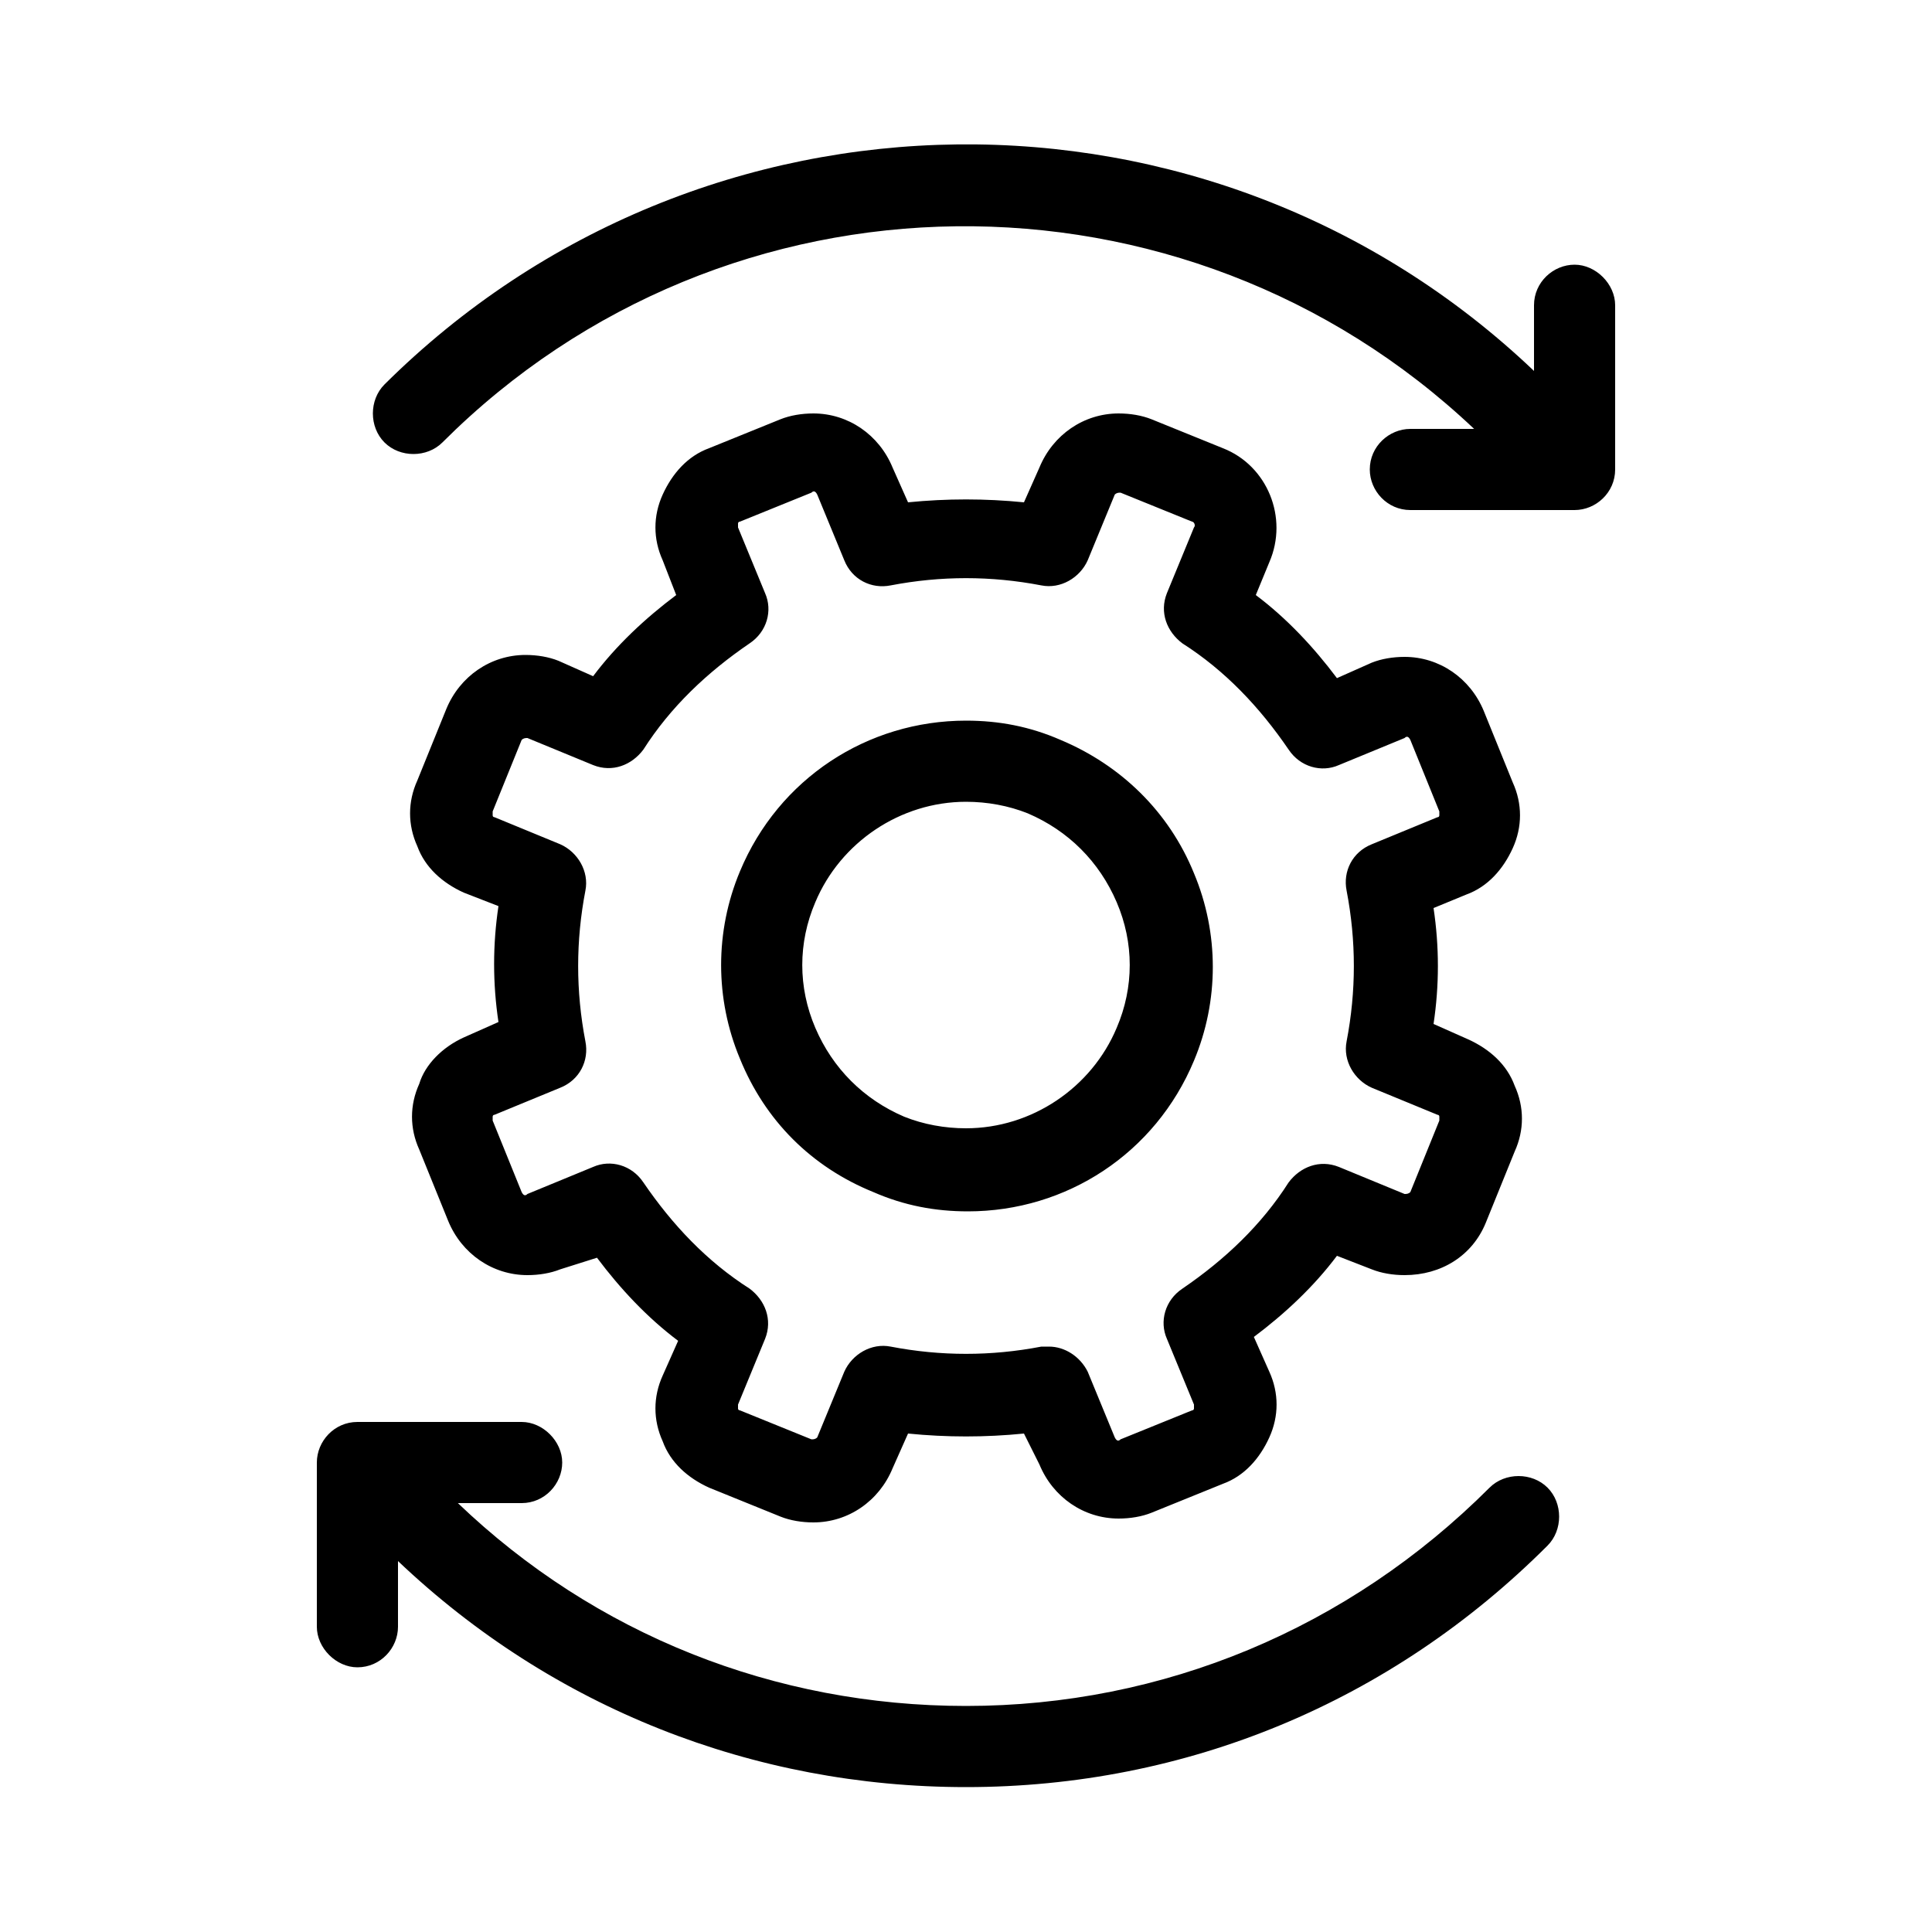 <?xml version="1.0" encoding="utf-8"?>
<!-- Generator: Adobe Illustrator 19.0.0, SVG Export Plug-In . SVG Version: 6.00 Build 0)  -->
<svg version="1.1" id="Layer_1" xmlns="http://www.w3.org/2000/svg" xmlns:xlink="http://www.w3.org/1999/xlink" x="0px" y="0px"
	 viewBox="-269 258 100 100" style="enable-background:new -269 258 100 100;" xml:space="preserve">
<path d="M-187.5,284.4h-8.5c-1.2,0-2.1-1-2.1-2.1c0-1.2,1-2.1,2.1-2.1h3.3c-15-14.2-38.7-14-53.4,0.7c-0.8,0.8-2.2,0.8-3,0
	c-0.8-0.8-0.8-2.2,0-3c16.4-16.3,42.8-16.6,59.5-0.7v-3.4c0-1.2,1-2.1,2.1-2.1s2.1,1,2.1,2.1v8.5
	C-185.4,283.5-186.4,284.4-187.5,284.4z M-250.5,344.3c1.2,0,2.1-1,2.1-2.1v-3.4c8,7.6,18.4,11.7,29.4,11.7c11.4,0,22-4.4,30.1-12.5
	c0.8-0.8,0.8-2.2,0-3c-0.8-0.8-2.2-0.8-3,0c-7.3,7.3-16.9,11.3-27.1,11.3c-9.9,0-19.2-3.7-26.3-10.5h3.3c1.2,0,2.1-1,2.1-2.1
	c0-1.1-1-2.1-2.1-2.1h-8.5c-1.2,0-2.1,1-2.1,2.1v8.5C-252.6,343.3-251.6,344.3-250.5,344.3z M-245,311.7l1.8-0.8c-0.3-2-0.3-4,0-6
	l-1.8-0.7c-1.1-0.5-2-1.3-2.4-2.4c-0.5-1.1-0.5-2.3,0-3.4l1.5-3.7c0.7-1.7,2.3-2.8,4.1-2.8c0.6,0,1.2,0.1,1.7,0.3l1.8,0.8
	c1.2-1.6,2.7-3,4.3-4.2l-0.7-1.8c-0.5-1.1-0.5-2.3,0-3.4s1.3-2,2.4-2.4l3.7-1.5c0.5-0.2,1.1-0.3,1.7-0.3c1.8,0,3.4,1.1,4.1,2.8
	l0.8,1.8c2-0.2,4-0.2,6,0l0.8-1.8c0.7-1.7,2.3-2.8,4.1-2.8c0.6,0,1.2,0.1,1.7,0.3l3.7,1.5c2.3,0.9,3.4,3.6,2.4,5.9l-0.7,1.7
	c1.6,1.2,3,2.7,4.2,4.3l1.8-0.8c0.5-0.2,1.1-0.3,1.7-0.3c1.8,0,3.4,1.1,4.1,2.8l1.5,3.7c0.5,1.1,0.5,2.3,0,3.4s-1.3,2-2.4,2.4
	l-1.7,0.7c0.3,2,0.3,4,0,6l1.8,0.8c1.1,0.5,2,1.3,2.4,2.4c0.5,1.1,0.5,2.3,0,3.4l-1.5,3.7c-0.7,1.7-2.3,2.7-4.2,2.7l0,0
	c-0.6,0-1.2-0.1-1.7-0.3l-1.8-0.7c-1.2,1.6-2.7,3-4.3,4.2l0.8,1.8c0.5,1.1,0.5,2.3,0,3.4s-1.3,2-2.4,2.4l-3.7,1.5
	c-0.5,0.2-1.1,0.3-1.7,0.3c-1.8,0-3.4-1.1-4.1-2.8l-0.8-1.6c-2,0.2-4,0.2-6,0l-0.8,1.8c-0.7,1.7-2.3,2.8-4.1,2.8
	c-0.6,0-1.2-0.1-1.7-0.3l-3.7-1.5c-1.1-0.5-2-1.3-2.4-2.4c-0.5-1.1-0.5-2.3,0-3.4l0.8-1.8c-1.6-1.2-3-2.7-4.2-4.3l-1.9,0.6
	c-0.5,0.2-1.1,0.3-1.7,0.3c-1.8,0-3.4-1.1-4.1-2.8l-1.5-3.7c-0.5-1.1-0.5-2.3,0-3.4C-247,313.1-246.1,312.2-245,311.7z M-243.5,316
	l1.5,3.7c0.1,0.2,0.2,0.2,0.3,0.1l3.4-1.4c0.9-0.4,2-0.1,2.6,0.8c1.5,2.2,3.3,4.1,5.5,5.5c0.8,0.6,1.2,1.6,0.8,2.6l-1.4,3.4
	c0,0.1,0,0.1,0,0.2s0.1,0.1,0.1,0.1l3.7,1.5c0.1,0,0.2,0,0.3-0.1l1.4-3.4c0.4-0.9,1.4-1.5,2.4-1.3c2.6,0.5,5.2,0.5,7.8,0
	c0.1,0,0.3,0,0.4,0c0.8,0,1.6,0.5,2,1.3l1.4,3.4c0.1,0.2,0.2,0.2,0.3,0.1l3.7-1.5c0.1,0,0.1-0.1,0.1-0.1c0-0.1,0-0.1,0-0.2l-1.4-3.4
	c-0.4-0.9-0.1-2,0.8-2.6c2.2-1.5,4.1-3.3,5.5-5.5c0.6-0.8,1.6-1.2,2.6-0.8l3.4,1.4c0.1,0,0.2,0,0.3-0.1l1.5-3.7c0-0.1,0-0.1,0-0.2
	c0-0.1-0.1-0.1-0.1-0.1l-3.4-1.4c-0.9-0.4-1.5-1.4-1.3-2.4c0.5-2.6,0.5-5.2,0-7.8c-0.2-1,0.3-2,1.3-2.4l3.4-1.4
	c0.1,0,0.1-0.1,0.1-0.1c0-0.1,0-0.1,0-0.2l-1.5-3.7c-0.1-0.2-0.2-0.2-0.3-0.1l-3.4,1.4c-0.9,0.4-2,0.1-2.6-0.8
	c-1.5-2.2-3.3-4.1-5.5-5.5c-0.8-0.6-1.2-1.6-0.8-2.6l1.4-3.4c0.1-0.1,0-0.3-0.1-0.3l-3.7-1.5c-0.1,0-0.2,0-0.3,0.1l-1.4,3.4
	c-0.4,0.9-1.4,1.5-2.4,1.3c-2.6-0.5-5.2-0.5-7.8,0c-1,0.2-2-0.3-2.4-1.3l-1.4-3.4c-0.1-0.2-0.2-0.2-0.3-0.1l-3.7,1.5
	c-0.1,0-0.1,0.1-0.1,0.1c0,0.1,0,0.1,0,0.2l1.4,3.4c0.4,0.9,0.1,2-0.8,2.6c-2.2,1.5-4.1,3.3-5.5,5.5c-0.6,0.8-1.6,1.2-2.6,0.8
	l-3.4-1.4c-0.1,0-0.2,0-0.3,0.1l-1.5,3.7c0,0.1,0,0.1,0,0.2c0,0.1,0.1,0.1,0.1,0.1l3.4,1.4c0.9,0.4,1.5,1.4,1.3,2.4
	c-0.5,2.6-0.5,5.2,0,7.8c0.2,1-0.3,2-1.3,2.4l-3.4,1.4c-0.1,0-0.1,0.1-0.1,0.1C-243.5,315.9-243.5,315.9-243.5,316z M-230.7,312.8
	c-1.3-3.1-1.3-6.6,0-9.7c2-4.8,6.6-7.8,11.7-7.8c1.7,0,3.3,0.3,4.9,1c3.1,1.3,5.6,3.7,6.9,6.9c1.3,3.1,1.3,6.6,0,9.7
	c-2,4.8-6.6,7.8-11.7,7.8c-1.7,0-3.3-0.3-4.9-1C-227,318.4-229.4,316-230.7,312.8z M-226.8,311.2c0.9,2.1,2.5,3.7,4.6,4.6
	c1,0.4,2.1,0.6,3.2,0.6c3.4,0,6.5-2.1,7.8-5.2c0.9-2.1,0.9-4.4,0-6.5c-0.9-2.1-2.5-3.7-4.6-4.6c-1-0.4-2.1-0.6-3.2-0.6
	c-3.4,0-6.5,2.1-7.8,5.2C-227.7,306.8-227.7,309.1-226.8,311.2z"/>
</svg>
